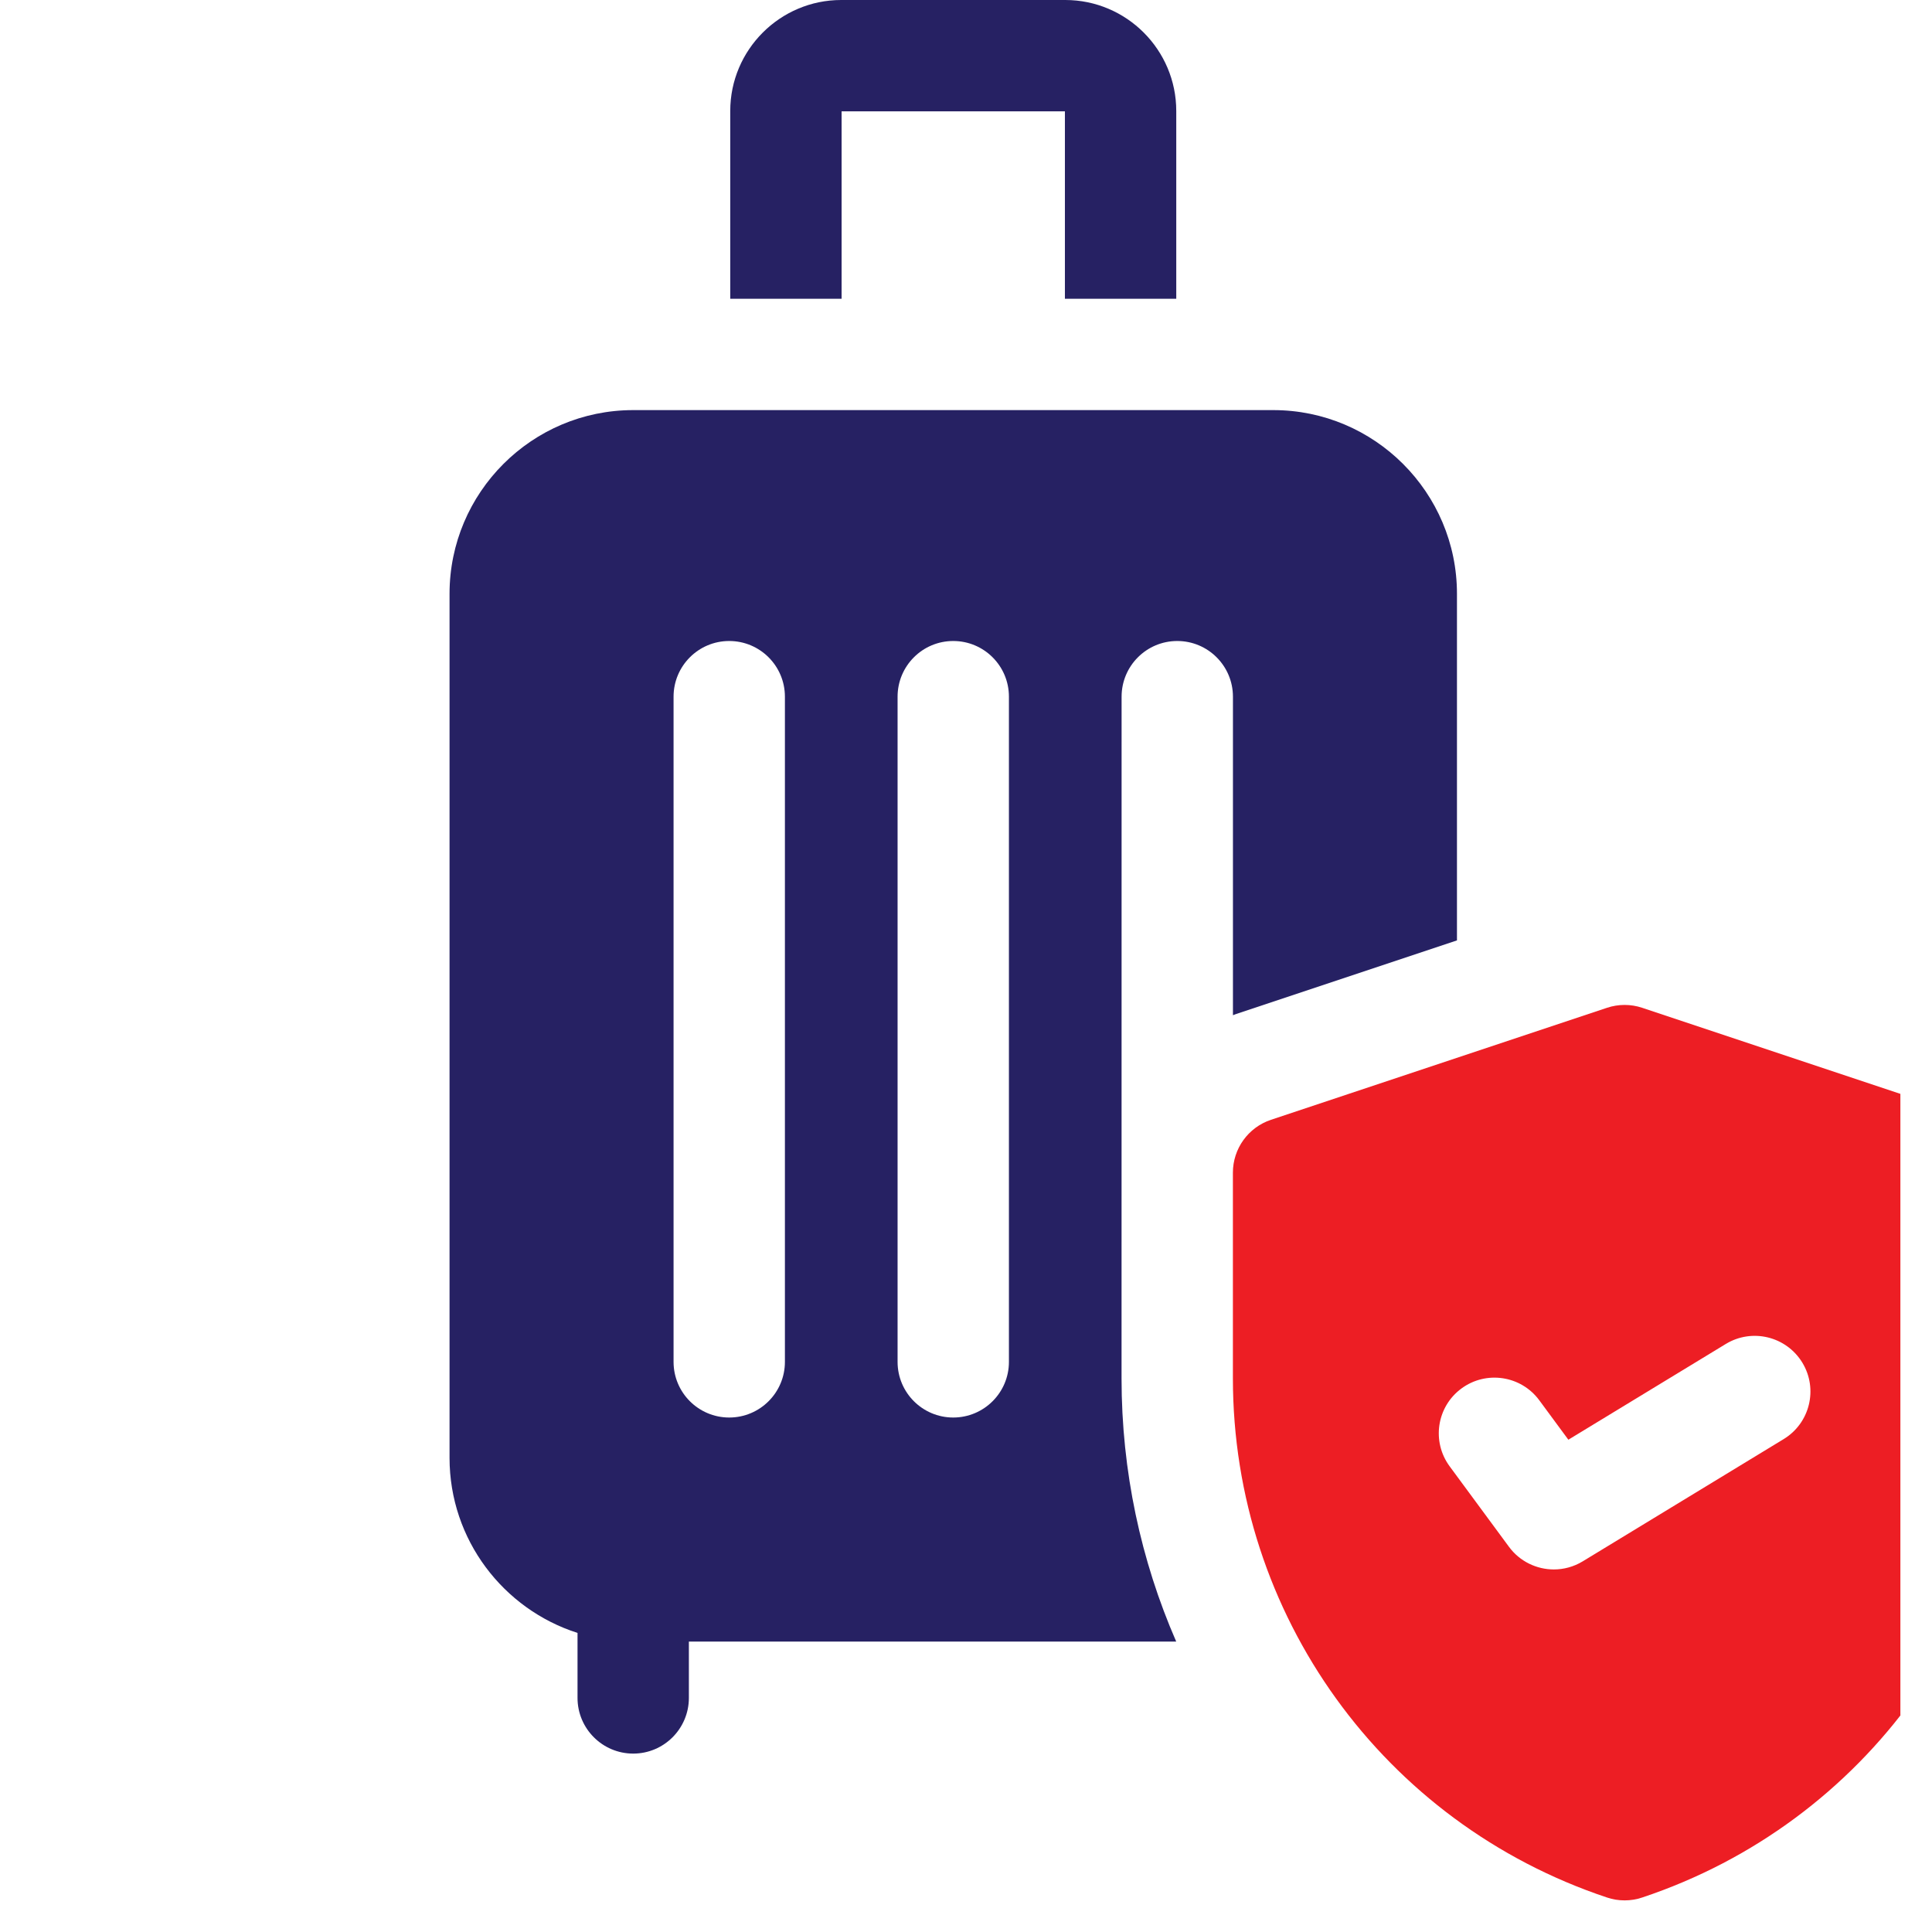 <svg width="41" height="41" viewBox="0 0 41 41" fill="none" xmlns="http://www.w3.org/2000/svg">
<g clip-path="url(#clip0_30_571)">
<path d="M23.802 14.785C23.802 14.132 24.331 13.603 24.983 13.603C25.636 13.603 26.165 14.132 26.165 14.785V21.544C26.185 21.537 26.204 21.529 26.224 21.522L30.919 19.957V12.601C30.919 10.452 29.17 8.703 27.021 8.703H13.438C11.288 8.703 9.54 10.452 9.54 12.601V30.938C9.54 32.676 10.683 34.151 12.256 34.653V36.032C12.256 36.684 12.785 37.214 13.438 37.214C14.09 37.214 14.619 36.684 14.619 36.032V34.837H24.961C24.21 33.113 23.801 31.22 23.801 29.253L23.802 14.785ZM16.657 28.901C16.657 29.553 16.128 30.082 15.475 30.082C14.823 30.082 14.294 29.553 14.294 28.901V14.785C14.294 14.132 14.823 13.603 15.475 13.603C16.128 13.603 16.657 14.132 16.657 14.785V28.901ZM21.411 28.901C21.411 29.553 20.882 30.082 20.229 30.082C19.577 30.082 19.048 29.553 19.048 28.901V14.785C19.048 14.132 19.577 13.603 20.229 13.603C20.882 13.603 21.411 14.132 21.411 14.785V28.901Z" fill="#262163"/>
<path d="M17.86 2.363H22.599V6.34H24.962V2.355C24.962 1.057 23.905 0 22.606 0H17.852C16.554 0 15.497 1.057 15.497 2.355V6.34H17.86V2.363Z" fill="#262163"/>
<path d="M41.981 23.764L34.85 21.387C34.608 21.306 34.345 21.306 34.103 21.387L26.972 23.764C26.489 23.925 26.164 24.377 26.164 24.885V29.253C26.164 34.259 29.354 38.685 34.103 40.268C34.224 40.309 34.35 40.329 34.477 40.329C34.603 40.329 34.729 40.309 34.85 40.268C39.599 38.685 42.789 34.259 42.789 29.253V24.885C42.789 24.377 42.464 23.925 41.981 23.764ZM37.852 30.54L33.588 33.134C33.397 33.25 33.185 33.306 32.975 33.306C32.611 33.306 32.253 33.138 32.023 32.826L30.764 31.118C30.377 30.593 30.488 29.853 31.014 29.466C31.539 29.079 32.279 29.191 32.666 29.716L33.283 30.553L36.624 28.521C37.182 28.182 37.908 28.359 38.248 28.917C38.587 29.474 38.41 30.201 37.852 30.54Z" fill="#ED1E24"/>
</g>
<defs>
<clipPath id="clip0_30_571">
<rect width="40.329" height="40.329" fill="white"/>
</clipPath>
</defs>
</svg>
